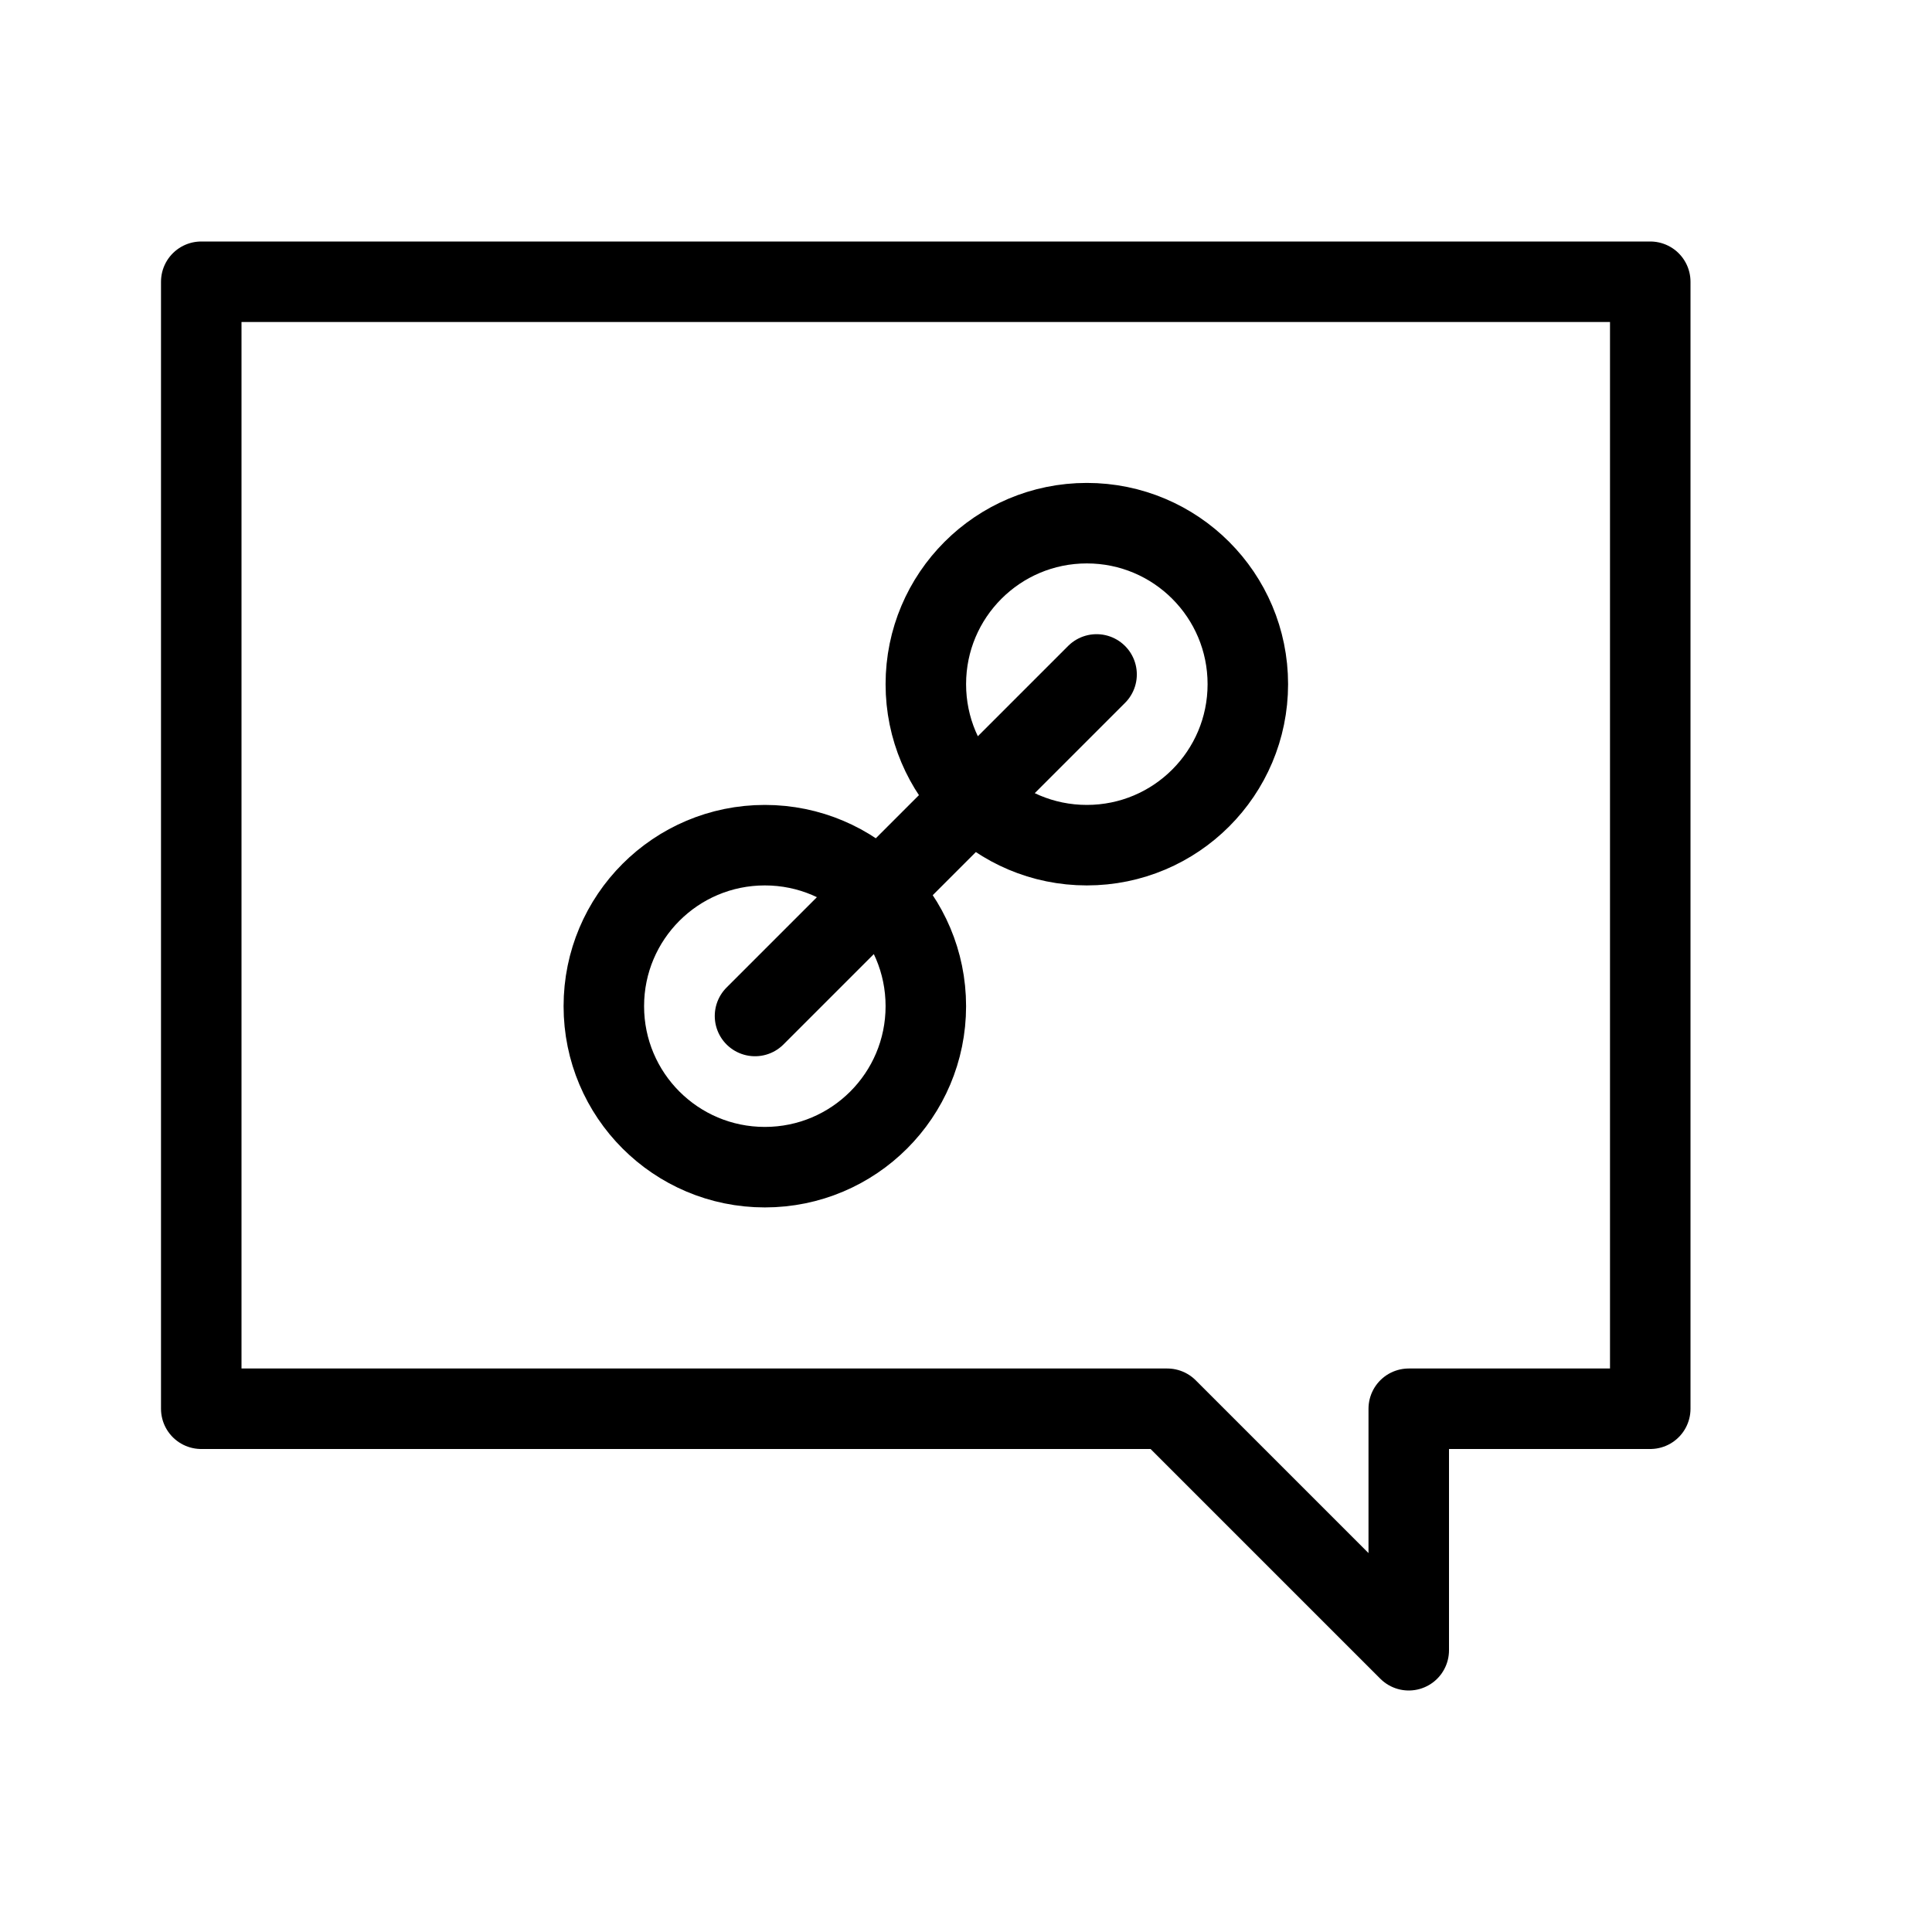 <svg height="24" viewBox="0 0 24 24" width="24" xmlns="http://www.w3.org/2000/svg"><path d="m2.5 3.5h18v14h-3v3l-3-3h-12zm6.879 9.121 4.243-4.243m-4.121 6.121c1.105 0 2-.895 2-2s-.895-2-2-2-2 .895-2 2 .895 2 2 2zm4-4c1.105 0 2-.895 2-2s-.895-2-2-2-2 .895-2 2 .895 2 2 2z" fill="none" stroke="#000" stroke-linecap="round" stroke-linejoin="round"/></svg>